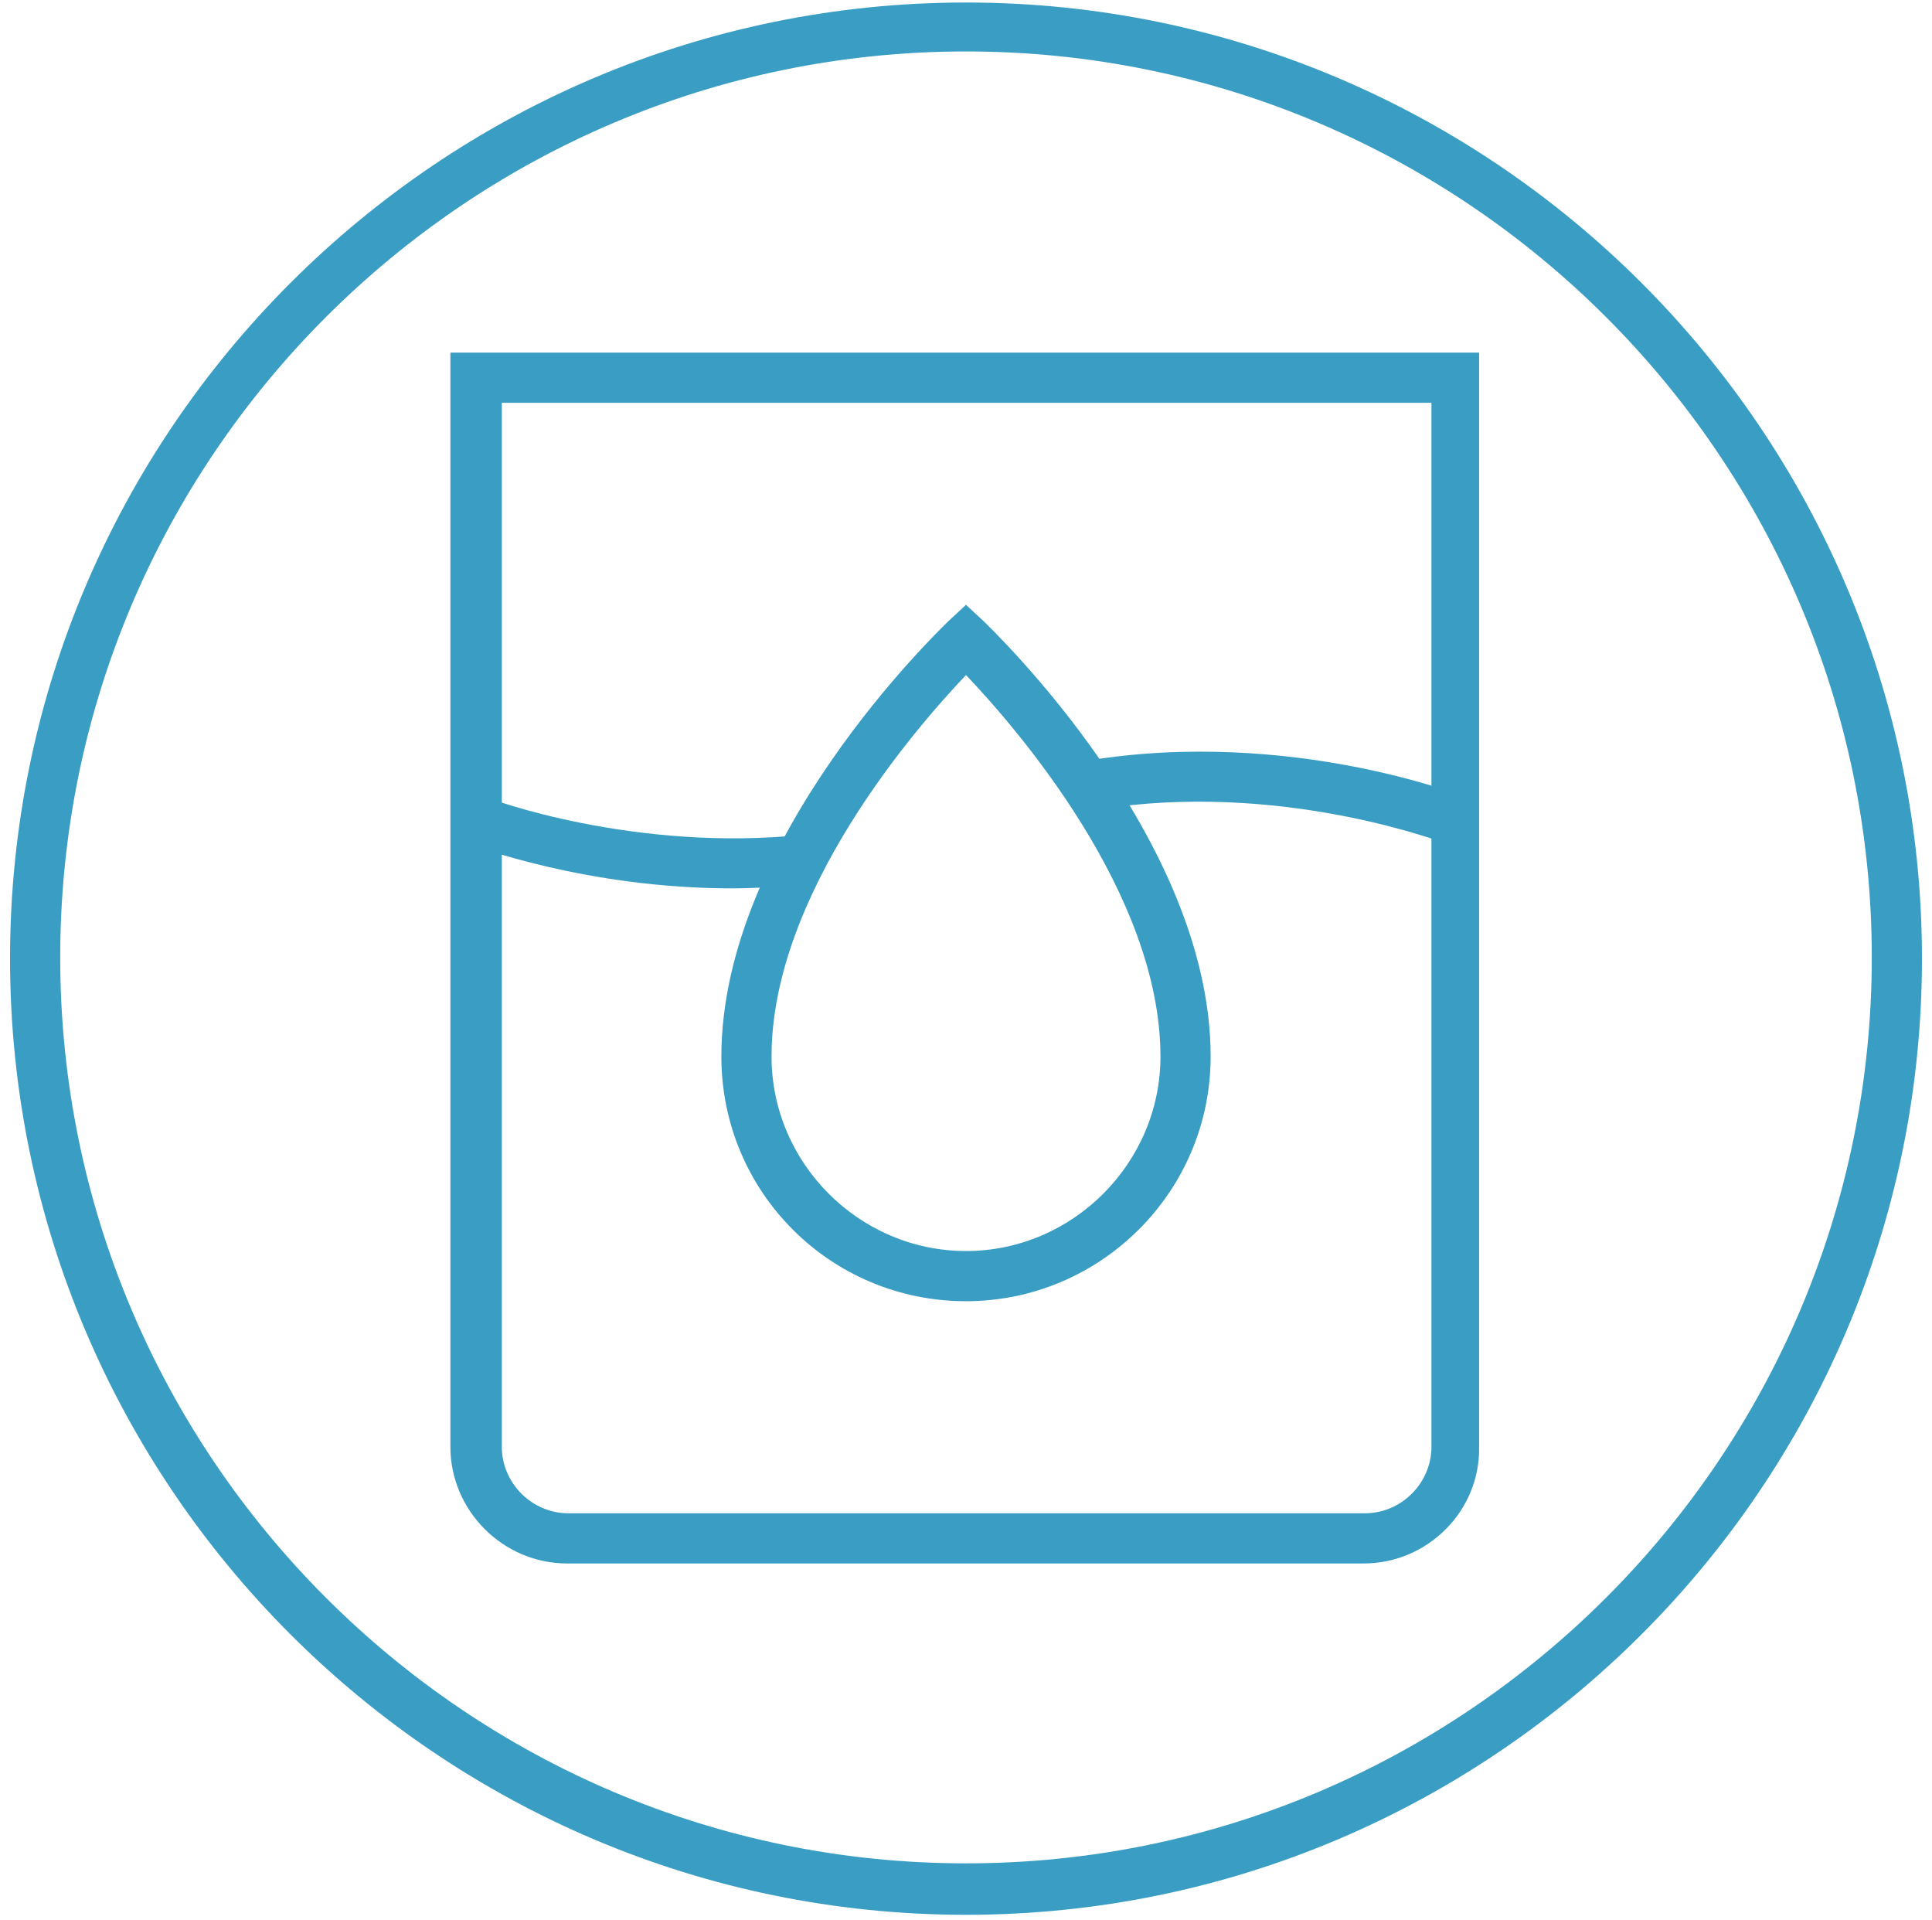 <svg width="154" height="153" viewBox="0 0 154 153" fill="none" xmlns="http://www.w3.org/2000/svg">
<path d="M77 152.6C35 152.6 0.8 118.4 0.8 76.4C0.8 34.4 35 0.2 77 0.2C119 0.2 153.2 34.4 153.2 76.4C153.2 118.4 119 152.6 77 152.6ZM77 4.1C37.2 4.1 4.8 36.5 4.8 76.3C4.8 116.1 37.2 148.5 77 148.5C116.8 148.5 149.2 116.1 149.2 76.3C149.2 36.5 116.8 4.1 77 4.1Z" fill="#3A9EC4"/>
<path d="M108.7 124.6H45.2C40.1 124.6 35.9 120.4 35.9 115.3V28.1H117.9V115.3C118 120.4 113.8 124.6 108.7 124.6ZM40 32.1V115.3C40 118.2 42.4 120.6 45.3 120.6H108.8C111.7 120.6 114.1 118.2 114.1 115.3V32.1H40V32.1Z" fill="#3A9EC4"/>
<path d="M64.3 66.5C50.6 68 38.8 63.6 38.7 63.5L37.2 67.2C37.8 67.4 46.7 70.8 58.4 70.8C59.7 70.8 61 70.7 62.4 70.7C62.8 69.3 63.5 67.8 64.3 66.5Z" fill="#3A9EC4"/>
<path d="M85.1 60.9C86.6 61.8 87.9 62.9 89 64.3C103 62.5 115.1 67.2 115.2 67.2L116.7 63.5C116 63.2 101.5 57.7 85.1 60.9Z" fill="#3A9EC4"/>
<path d="M77 103.7C66.2 103.7 57.5 95 57.5 84.2C57.5 66.8 74.9 50.2 75.6 49.5L77 48.2L78.4 49.5C79.1 50.2 96.5 66.8 96.5 84.2C96.5 95 87.7 103.7 77 103.7ZM77 53.8C73 58 61.5 71.2 61.5 84.2C61.5 92.7 68.5 99.7 77 99.7C85.5 99.7 92.5 92.7 92.5 84.2C92.5 71.2 81 58 77 53.8Z" fill="#3A9EC4"/>
</svg>
